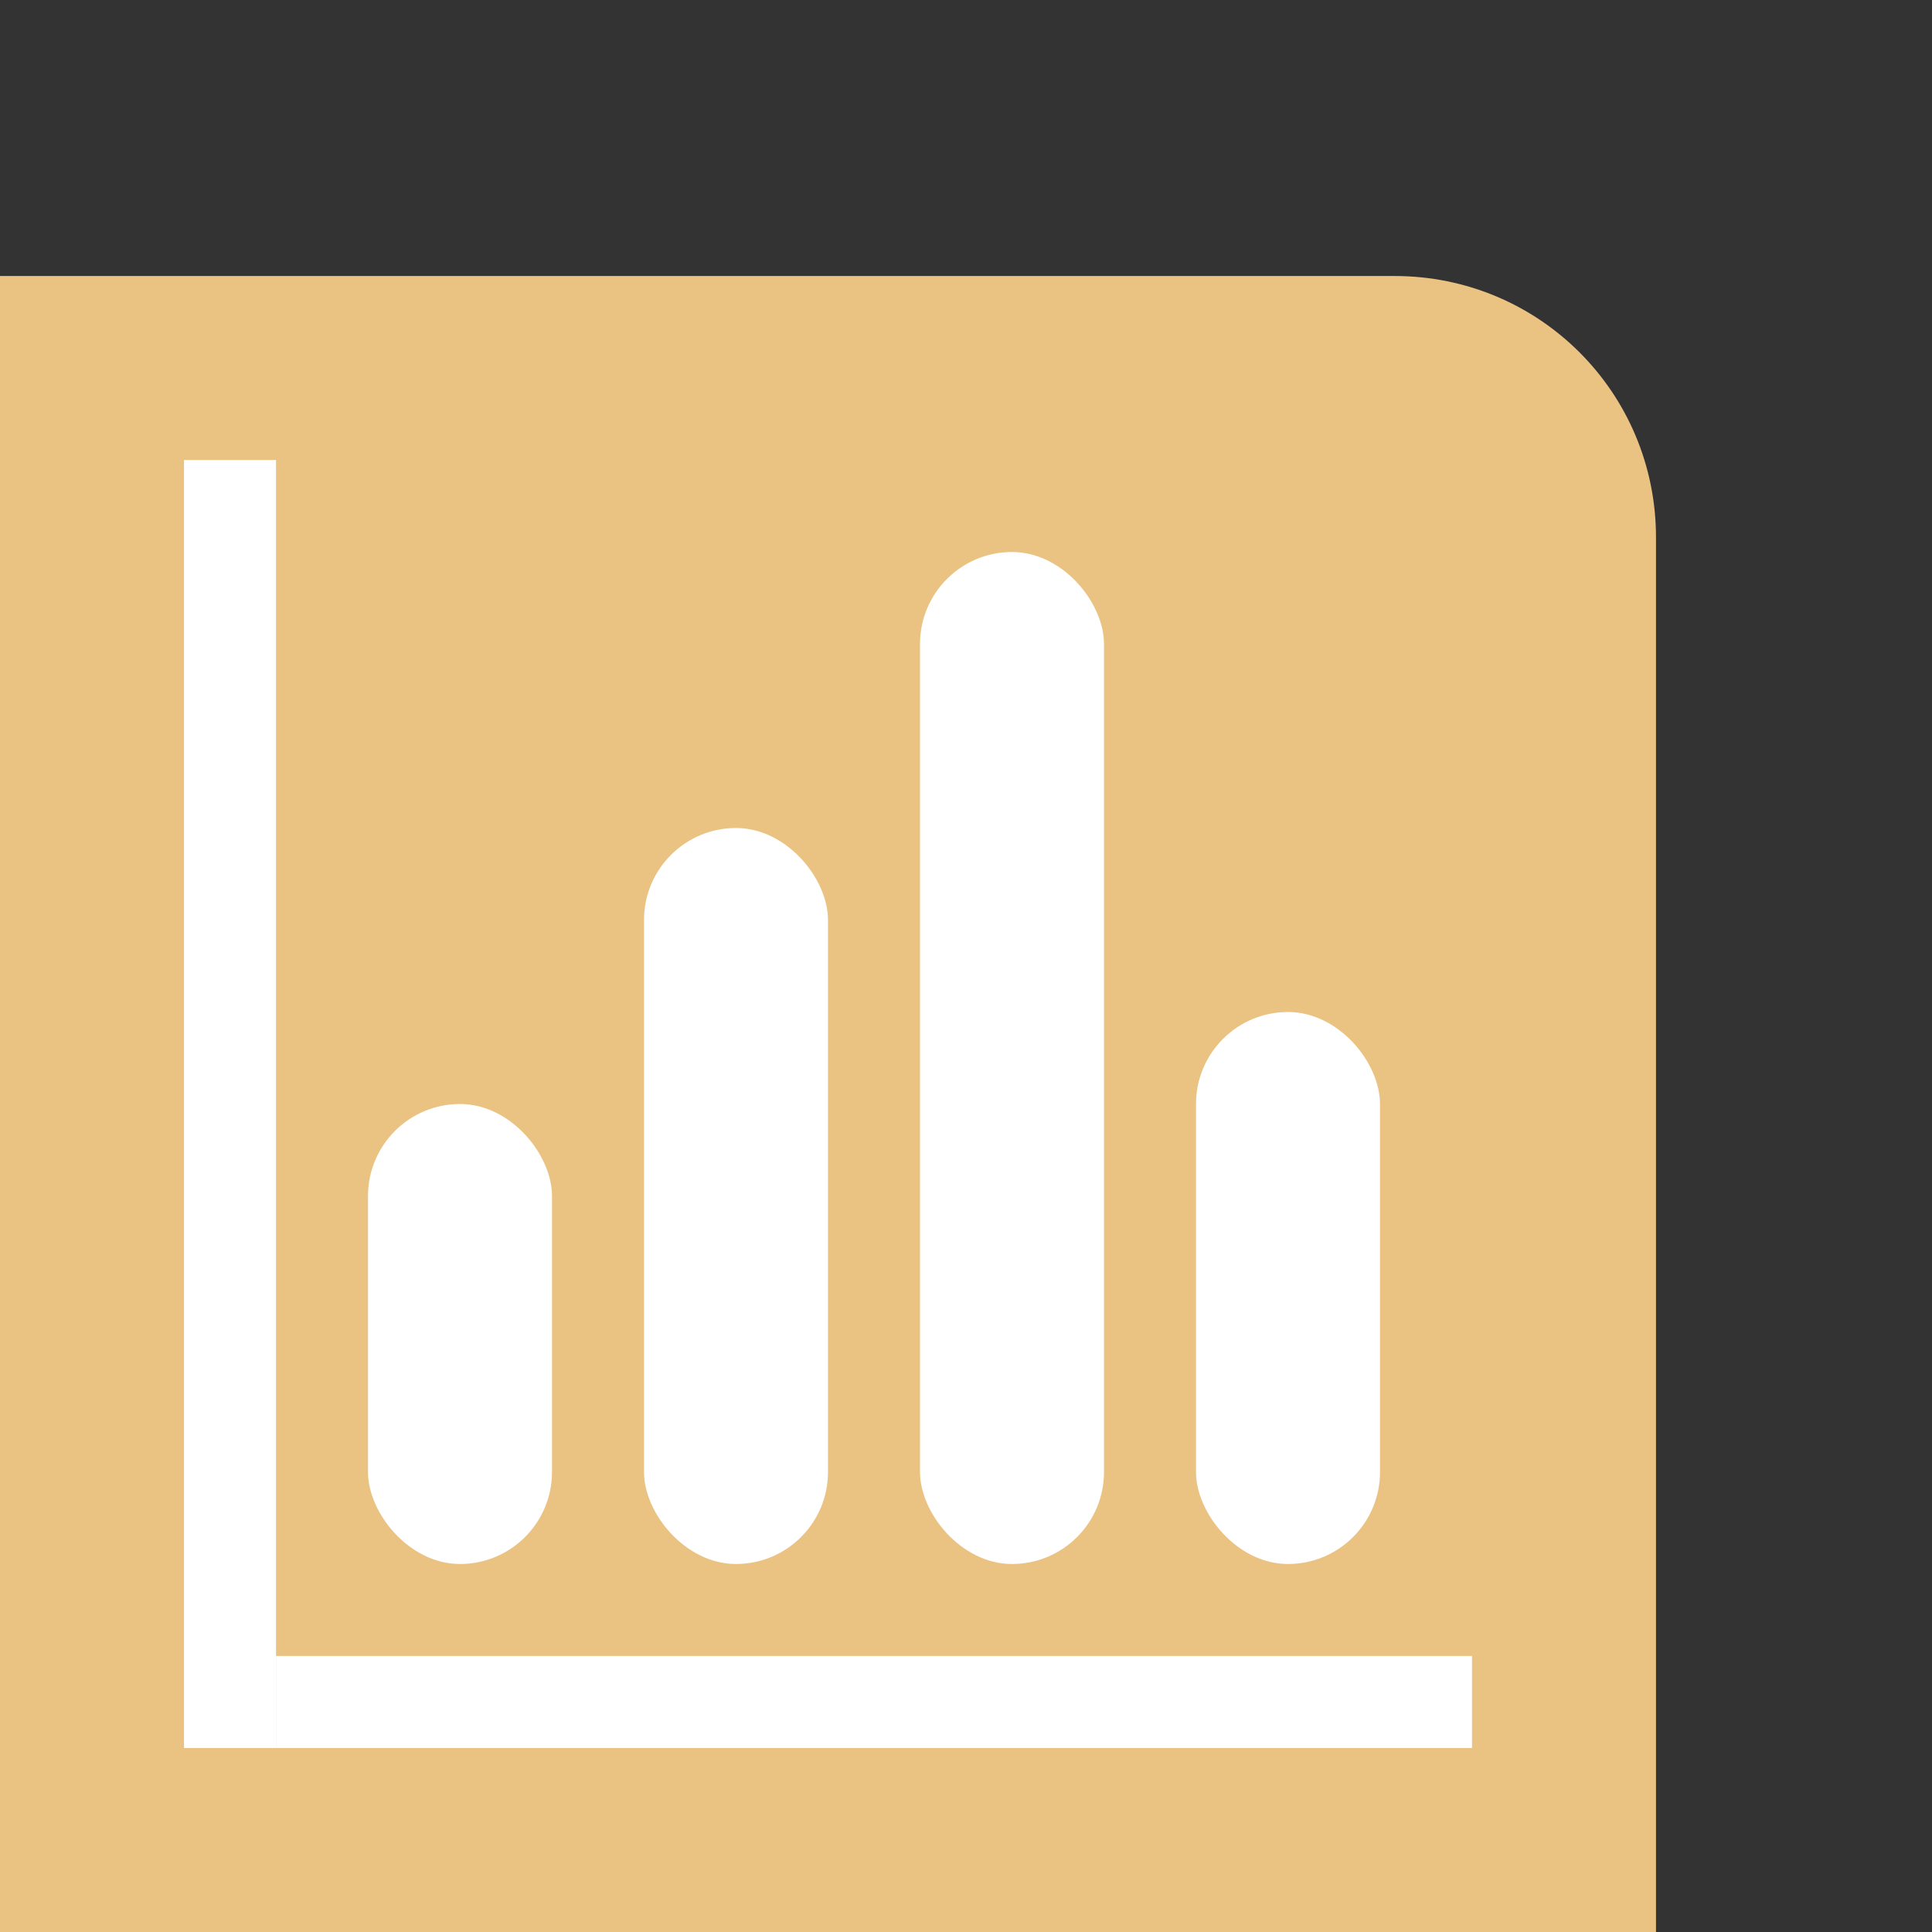 <svg height="21" viewBox="0 0 21 21" width="21" xmlns="http://www.w3.org/2000/svg"><rect x="0" y="0" width="21" height="21" fill="#333333" stroke="none"/><path d="m0 3v2.842 12.316 2.842h15.158 2.842v-2.842-12.316c0-1.575-1.268-2.842-2.842-2.842h-11.842z" fill="#eac282"/><g fill="#fff"><path d="m2 5h1v14h-1z"/><path d="m3 18h13v1h-13z"/><rect height="5" ry="1" width="2" x="4" y="12"/><rect height="11" ry="1" width="2" x="10" y="6"/><rect height="8" ry="1" width="2" x="7" y="9"/><rect height="6" ry="1" width="2" x="13" y="11"/></g></svg>